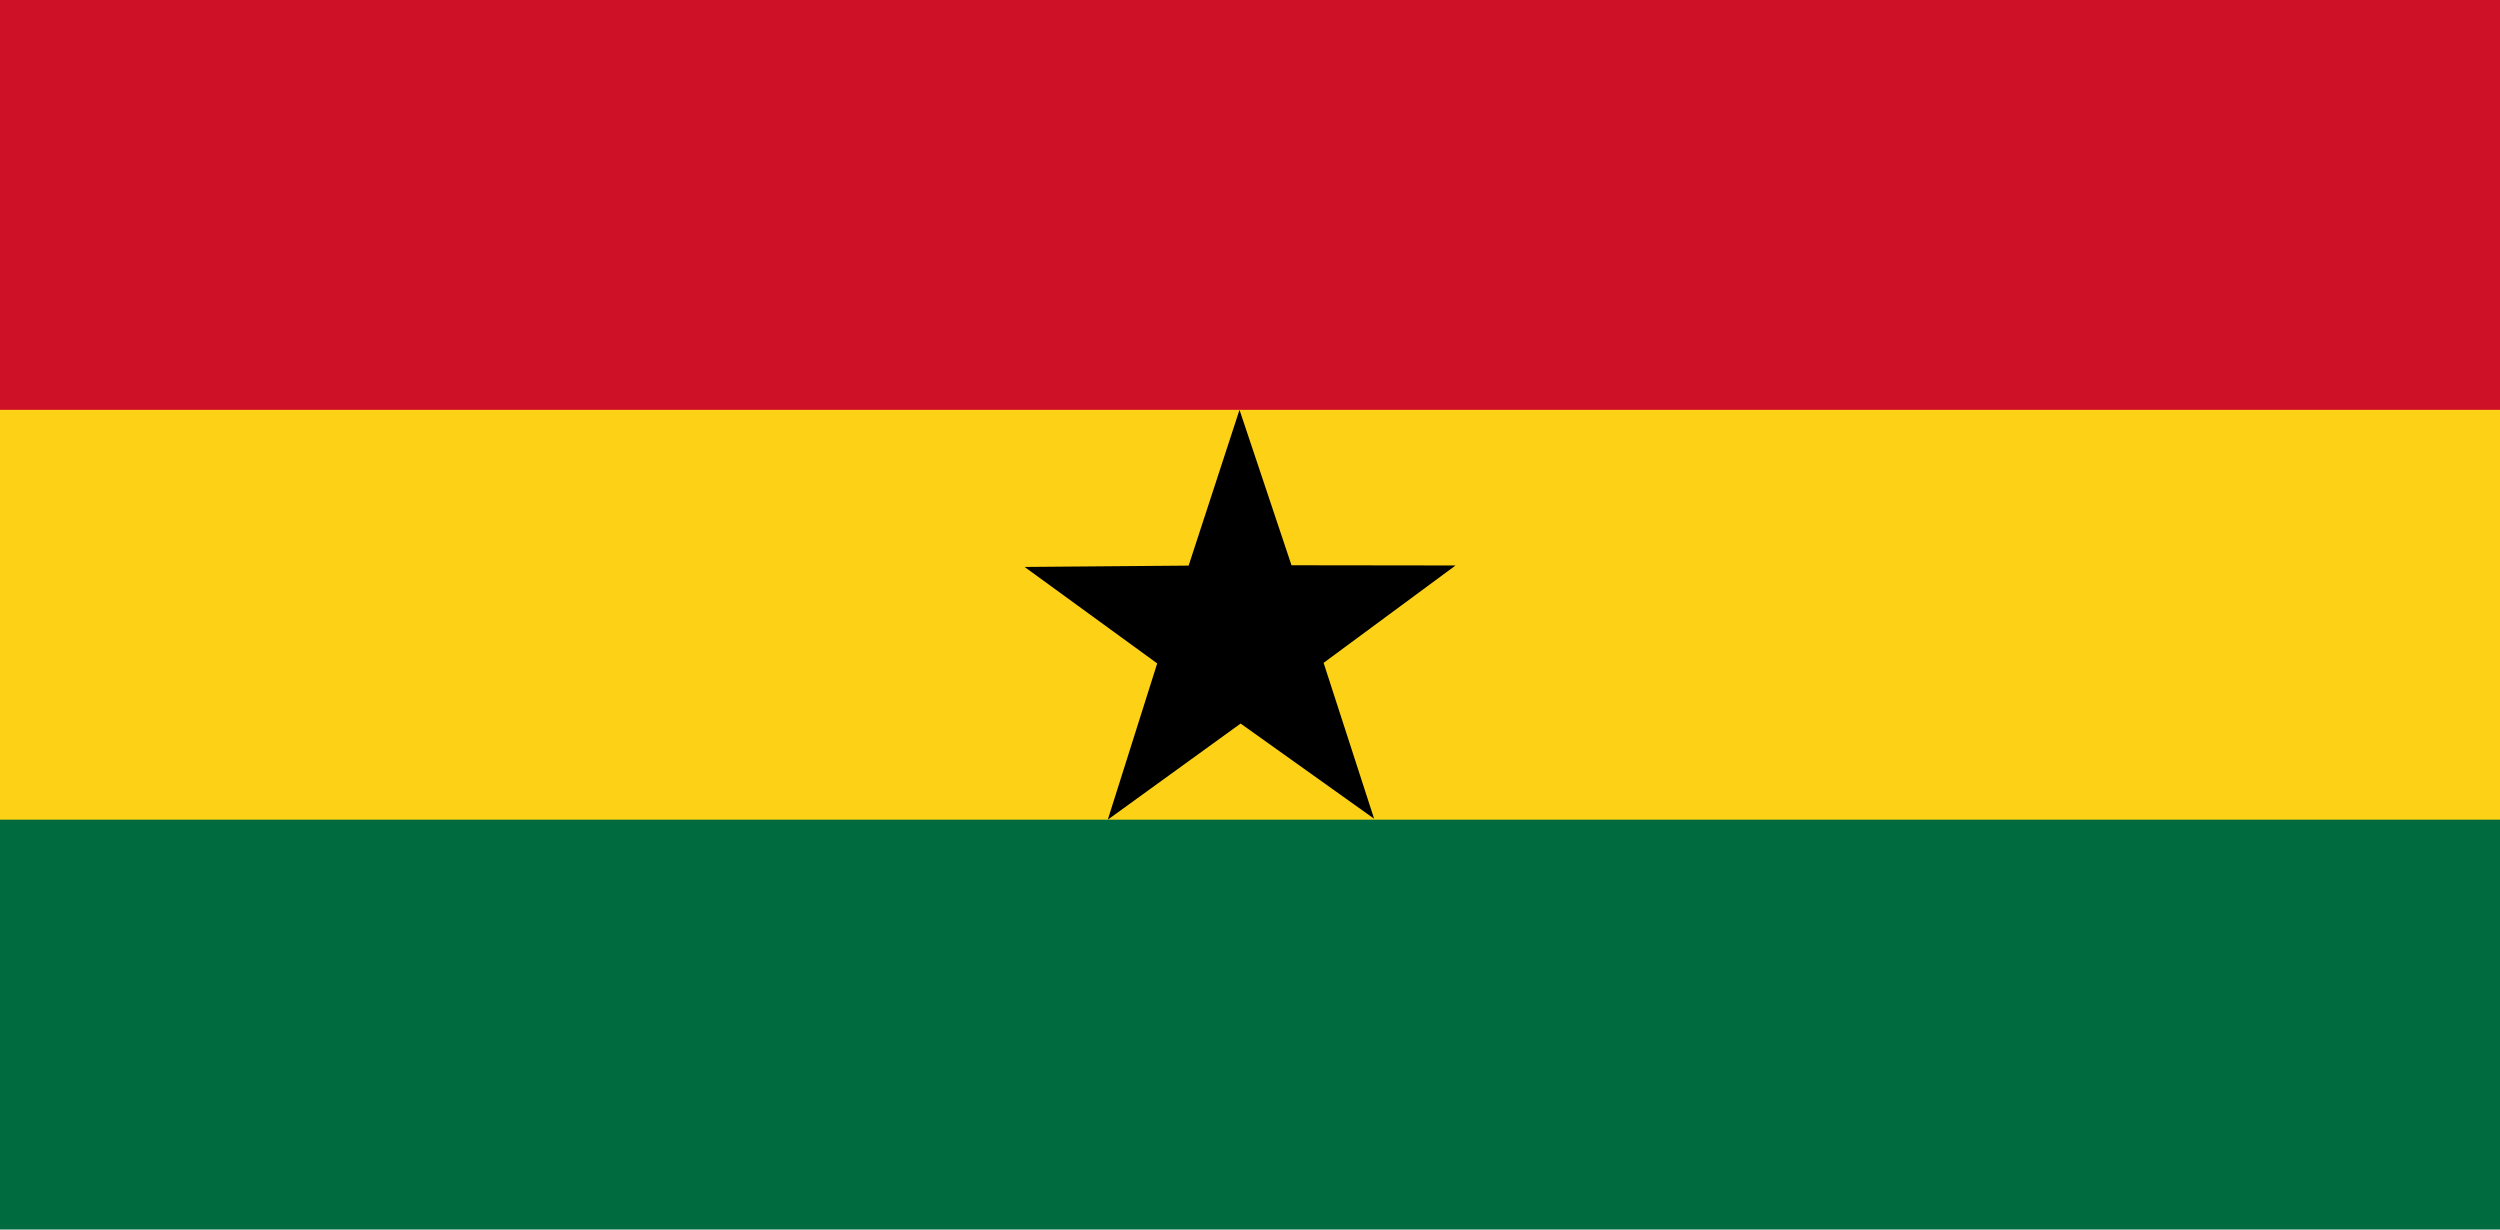 <?xml version="1.0" encoding="UTF-8" standalone="no"?>
<svg width="122px" height="60px" viewBox="0 0 122 60" version="1.1" xmlns="http://www.w3.org/2000/svg" xmlns:xlink="http://www.w3.org/1999/xlink">
    <!-- Generator: Sketch 3.8.2 (29753) - http://www.bohemiancoding.com/sketch -->
    <title>gh</title>
    <desc>Created with Sketch.</desc>
    <defs></defs>
    <g id="Page-1" stroke="none" stroke-width="1" fill="none" fill-rule="evenodd">
        <g id="gh">
            <g id="Group">
                <g>
                    <polygon id="Shape" fill="#006B3F" points="0 0 122 0 122 60 0 60"></polygon>
                    <polygon id="Shape" fill="#FCD116" points="0 0 122 0 122 40 0 40"></polygon>
                    <polygon id="Shape" fill="#CE1126" points="0 0 122 0 122 20 0 20"></polygon>
                    <polygon id="Shape" fill="#000000" points="67.057 39.954 60.542 35.309 54.06 40 56.471 32.375 50 27.667 58.005 27.602 60.488 20 63.025 27.585 71.03 27.595 64.592 32.347 67.057 39.955"></polygon>
                </g>
            </g>
        </g>
    </g>
</svg>